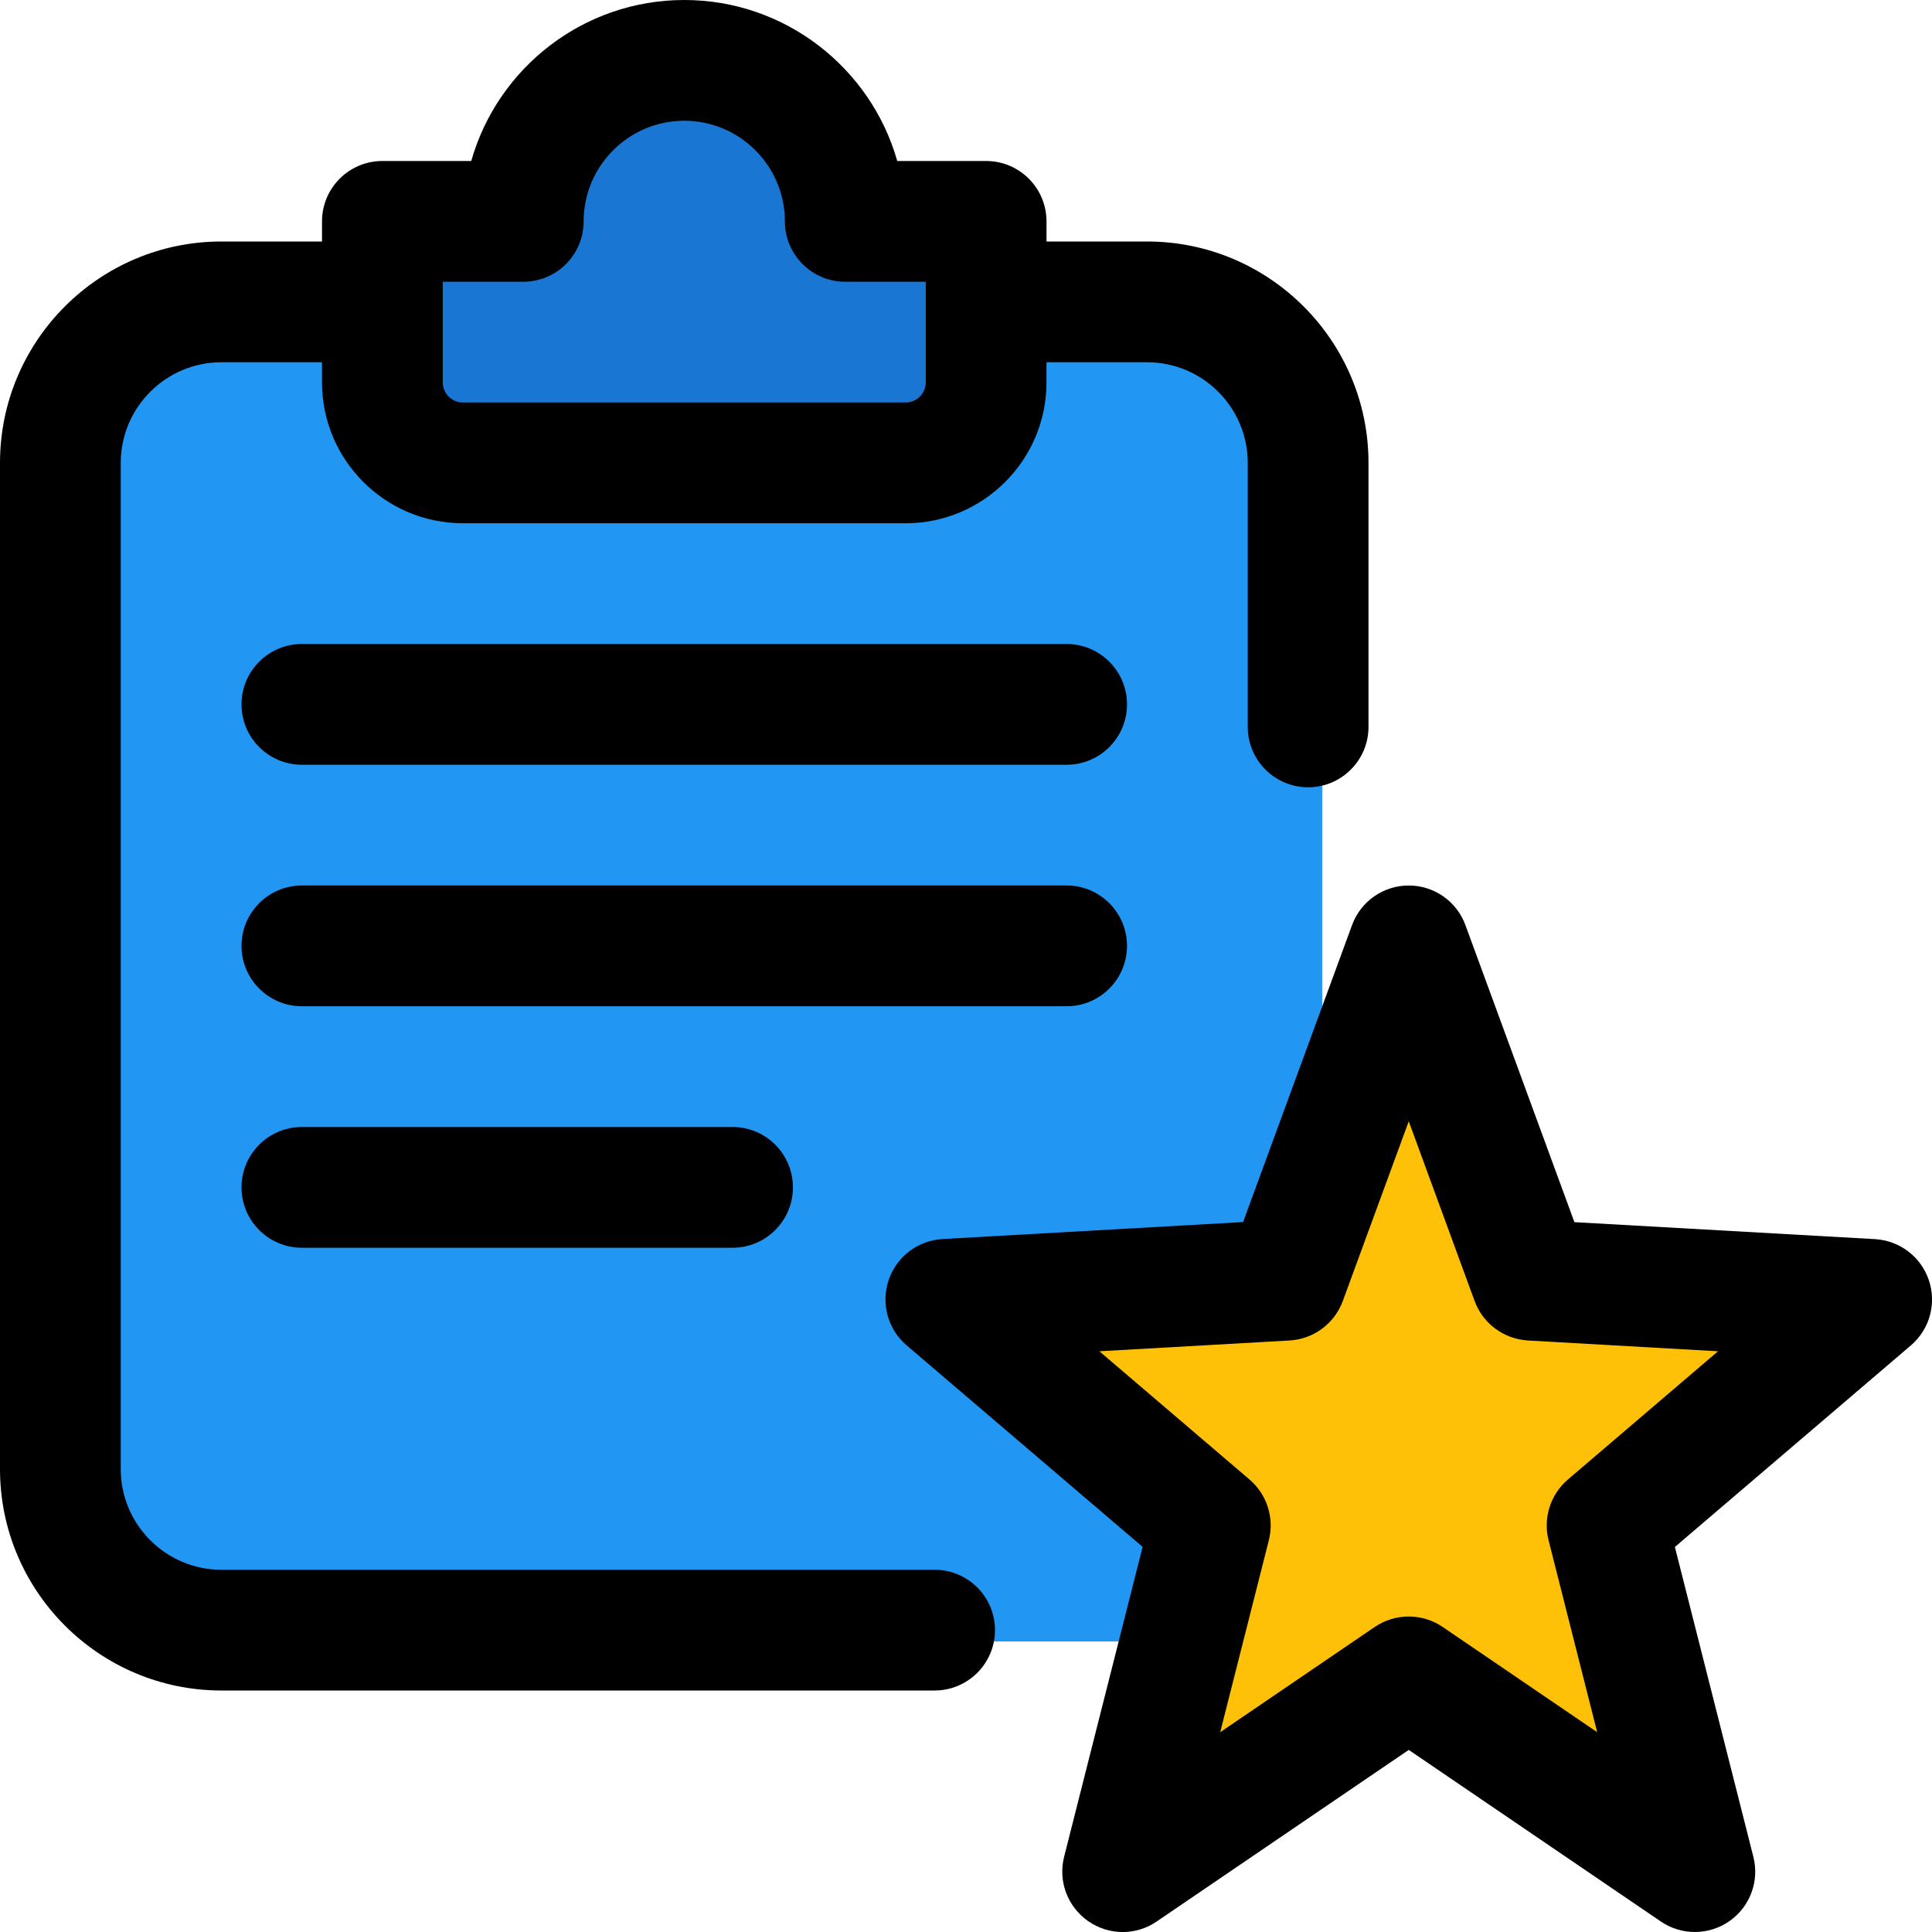 <svg id="_x31__x2C_5" enable-background="new 0 0 24 24" height="512" viewBox="0 0 24 24" width="512" xmlns="http://www.w3.org/2000/svg"><path d="m13.861 3.609h-6.144-4.578c-1.417 0-2.564 1.147-2.564 2.564v9.081 2.573c0 1.417 1.147 2.564 2.564 2.564h6.144 4.578c1.417 0 2.564-1.147 2.564-2.564v-9.081-2.573c0-1.417-1.147-2.564-2.564-2.564z" fill="#2196f3"/><path d="m11.875 2.125h-.99c-.297-1.035-1.251-1.8-2.385-1.8s-2.088.765-2.385 1.8h-.99c-.369 0-.675.306-.675.675v1.8c0 .864.711 1.575 1.575 1.575h4.95c.864 0 1.575-.711 1.575-1.575v-1.8c0-.369-.306-.675-.675-.675z" fill="#1976d2"/><path d="m20.698 23.35c-.133 0-.265-.039-.38-.117l-2.818-1.918-2.819 1.918c-.232.157-.537.156-.767-.005-.23-.16-.336-.447-.267-.719l.878-3.465-2.638-2.253c-.21-.179-.289-.468-.201-.729s.327-.443.602-.458l3.361-.19 1.218-3.321c.098-.266.351-.443.634-.443s.536.177.634.443l1.218 3.321 3.361.19c.275.016.513.197.602.458.088.261.008.55-.201.729l-2.638 2.253.878 3.465c.069.272-.037.558-.267.719-.119.081-.254.122-.39.122z" fill="#ffc107"/><path d="m21.054 24c-.147 0-.294-.043-.422-.13l-3.132-2.132-3.132 2.132c-.257.176-.595.174-.852-.006-.255-.179-.374-.496-.297-.799l.975-3.849-2.932-2.504c-.233-.199-.321-.52-.223-.81.098-.291.362-.492.668-.51l3.735-.211 1.354-3.69c.108-.295.39-.491.704-.491s.596.196.704.492l1.354 3.69 3.735.211c.306.018.57.219.668.51.098.29.01.61-.223.81l-2.932 2.504.975 3.849c.077.303-.042.62-.297.799-.13.09-.28.135-.43.135zm-3.554-3.919c.147 0 .295.043.422.13l1.919 1.307-.604-2.384c-.07-.277.023-.569.24-.755l1.865-1.593-2.362-.134c-.299-.018-.559-.21-.662-.491l-.818-2.232-.819 2.232c-.103.281-.363.474-.662.491l-2.362.134 1.865 1.593c.217.186.31.478.24.755l-.604 2.384 1.919-1.307c.128-.087.276-.13.423-.13z"/><path d="m11.61 21h-8.86c-1.516 0-2.75-1.233-2.75-2.75v-12.5c0-1.517 1.234-2.75 2.75-2.75h1.88c.414 0 .75.336.75.75s-.336.75-.75.75h-1.88c-.689 0-1.25.561-1.25 1.25v12.5c0 .689.561 1.25 1.25 1.25h8.86c.414 0 .75.336.75.75s-.336.75-.75.75z"/><path d="m16.25 9.78c-.414 0-.75-.336-.75-.75v-3.28c0-.689-.561-1.25-1.25-1.25h-1.87c-.414 0-.75-.336-.75-.75s.336-.75.75-.75h1.87c1.516 0 2.75 1.233 2.75 2.75v3.28c0 .414-.336.75-.75.75z"/><path d="m11.25 6.5h-5.5c-.965 0-1.75-.785-1.75-1.75v-2c0-.414.336-.75.75-.75h1.104c.327-1.153 1.39-2 2.646-2s2.319.847 2.646 2h1.104c.414 0 .75.336.75.75v2c0 .965-.785 1.75-1.75 1.75zm-5.75-3v1.25c0 .138.112.25.25.25h5.5c.138 0 .25-.112.25-.25v-1.25h-1c-.414 0-.75-.336-.75-.75 0-.689-.561-1.25-1.25-1.25s-1.25.561-1.25 1.25c0 .414-.336.75-.75.75z"/><path d="m13.25 9.5h-9.5c-.414 0-.75-.336-.75-.75s.336-.75.75-.75h9.5c.414 0 .75.336.75.75s-.336.75-.75.75z"/><path d="m13.25 12.5h-9.5c-.414 0-.75-.336-.75-.75s.336-.75.75-.75h9.5c.414 0 .75.336.75.75s-.336.75-.75.75z"/><path d="m9.1 15.5h-5.35c-.414 0-.75-.336-.75-.75s.336-.75.75-.75h5.35c.414 0 .75.336.75.75s-.336.75-.75.75z"/></svg>